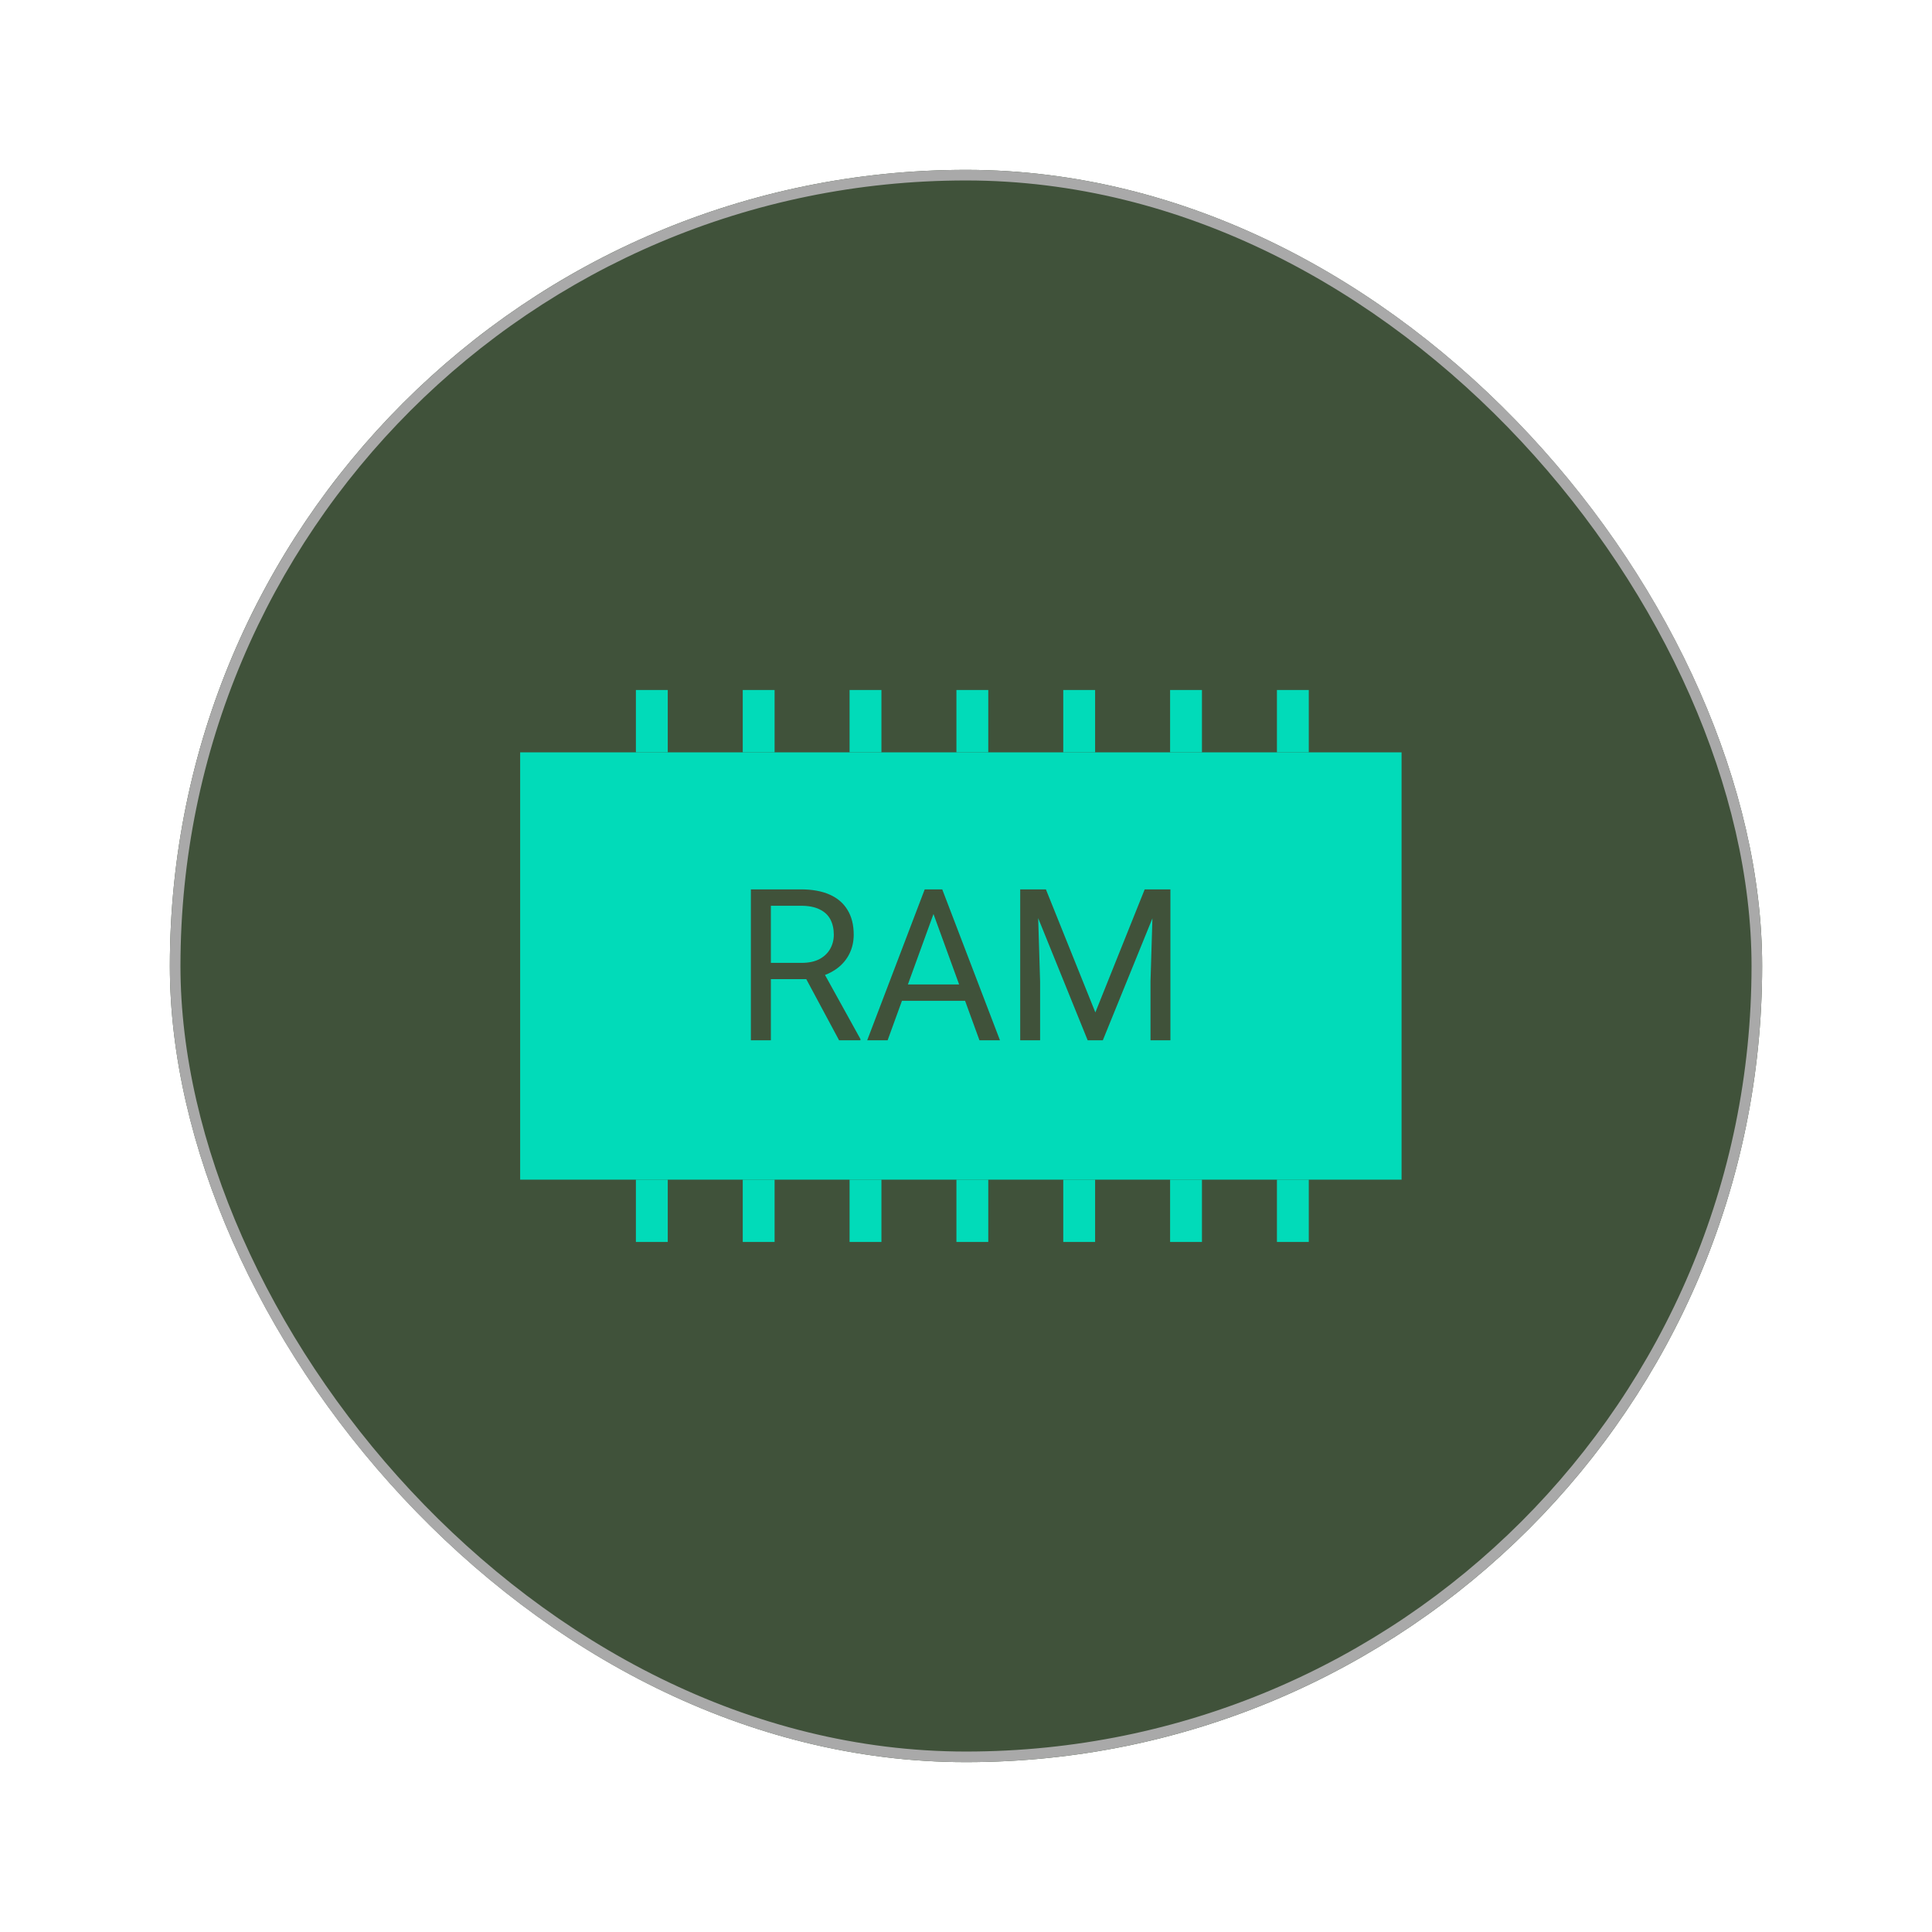 <svg width="182" height="182" viewBox="0 0 182 182" fill="none" xmlns="http://www.w3.org/2000/svg">
<g filter="url(#filter0_d_3110_16395)">
<rect x="16" y="16" width="150" height="150" rx="75" fill="#40523A"/>
<rect x="16.5" y="16.5" width="149" height="149" rx="74.5" stroke="#A9A9A9"/>
<line x1="101.662" y1="65" x2="101.662" y2="70.871" stroke="#01DBB9" stroke-width="3"/>
<line x1="111.727" y1="65" x2="111.727" y2="70.871" stroke="#01DBB9" stroke-width="3"/>
<line x1="121.791" y1="65" x2="121.791" y2="70.871" stroke="#01DBB9" stroke-width="3"/>
<line x1="91.598" y1="65" x2="91.598" y2="70.871" stroke="#01DBB9" stroke-width="3"/>
<line x1="81.533" y1="65" x2="81.533" y2="70.871" stroke="#01DBB9" stroke-width="3"/>
<line x1="71.469" y1="65" x2="71.469" y2="70.871" stroke="#01DBB9" stroke-width="3"/>
<line x1="61.404" y1="65" x2="61.404" y2="70.871" stroke="#01DBB9" stroke-width="3"/>
<line x1="101.662" y1="111.125" x2="101.662" y2="116.996" stroke="#01DBB9" stroke-width="3"/>
<line x1="111.727" y1="111.125" x2="111.727" y2="116.996" stroke="#01DBB9" stroke-width="3"/>
<line x1="121.791" y1="111.125" x2="121.791" y2="116.996" stroke="#01DBB9" stroke-width="3"/>
<line x1="91.598" y1="111.125" x2="91.598" y2="116.996" stroke="#01DBB9" stroke-width="3"/>
<line x1="81.533" y1="111.125" x2="81.533" y2="116.996" stroke="#01DBB9" stroke-width="3"/>
<line x1="71.469" y1="111.125" x2="71.469" y2="116.996" stroke="#01DBB9" stroke-width="3"/>
<line x1="61.404" y1="111.125" x2="61.404" y2="116.996" stroke="#01DBB9" stroke-width="3"/>
<path fill-rule="evenodd" clip-rule="evenodd" d="M132.032 70.871H49V111.129H132.032V70.871ZM98.527 83.781H97.717H96.701H96.106V98H97.981V92.453L97.799 86.491L102.463 98H103.889L108.562 86.507L108.381 92.453V98H110.256V83.781H109.67H108.645H107.834L103.186 95.373L98.527 83.781ZM88.762 83.781H88.352H87.522H87.111L81.691 98H83.615L84.967 94.279H90.913L92.268 98H94.201L88.762 83.781ZM90.352 92.737H85.527L87.937 86.102L90.352 92.737ZM75.441 83.781H70.734V98H72.619V92.239H75.954L79.045 98H81.057V97.883L77.717 91.845C78.155 91.678 78.546 91.464 78.889 91.203C79.383 90.826 79.761 90.37 80.022 89.836C80.288 89.296 80.422 88.7 80.422 88.049C80.422 87.125 80.227 86.347 79.836 85.715C79.452 85.077 78.889 84.595 78.147 84.27C77.411 83.944 76.509 83.781 75.441 83.781ZM72.619 90.705H75.5C76.177 90.705 76.74 90.588 77.189 90.354C77.639 90.113 77.977 89.791 78.205 89.387C78.433 88.983 78.547 88.537 78.547 88.049C78.547 87.502 78.439 87.024 78.225 86.614C78.01 86.203 77.671 85.888 77.209 85.666C76.753 85.438 76.164 85.325 75.441 85.325H72.619V90.705Z" fill="#01DBB9"/>
</g>
<defs>
<filter id="filter0_d_3110_16395" x="0" y="0" width="182" height="182" filterUnits="userSpaceOnUse" color-interpolation-filters="sRGB">
<feFlood flood-opacity="0" result="BackgroundImageFix"/>
<feColorMatrix in="SourceAlpha" type="matrix" values="0 0 0 0 0 0 0 0 0 0 0 0 0 0 0 0 0 0 127 0" result="hardAlpha"/>
<feOffset/>
<feGaussianBlur stdDeviation="8"/>
<feComposite in2="hardAlpha" operator="out"/>
<feColorMatrix type="matrix" values="0 0 0 0 0.263 0 0 0 0 0.541 0 0 0 0 0.996 0 0 0 0.3 0"/>
<feBlend mode="normal" in2="BackgroundImageFix" result="effect1_dropShadow_3110_16395"/>
<feBlend mode="normal" in="SourceGraphic" in2="effect1_dropShadow_3110_16395" result="shape"/>
</filter>
</defs>
</svg>
